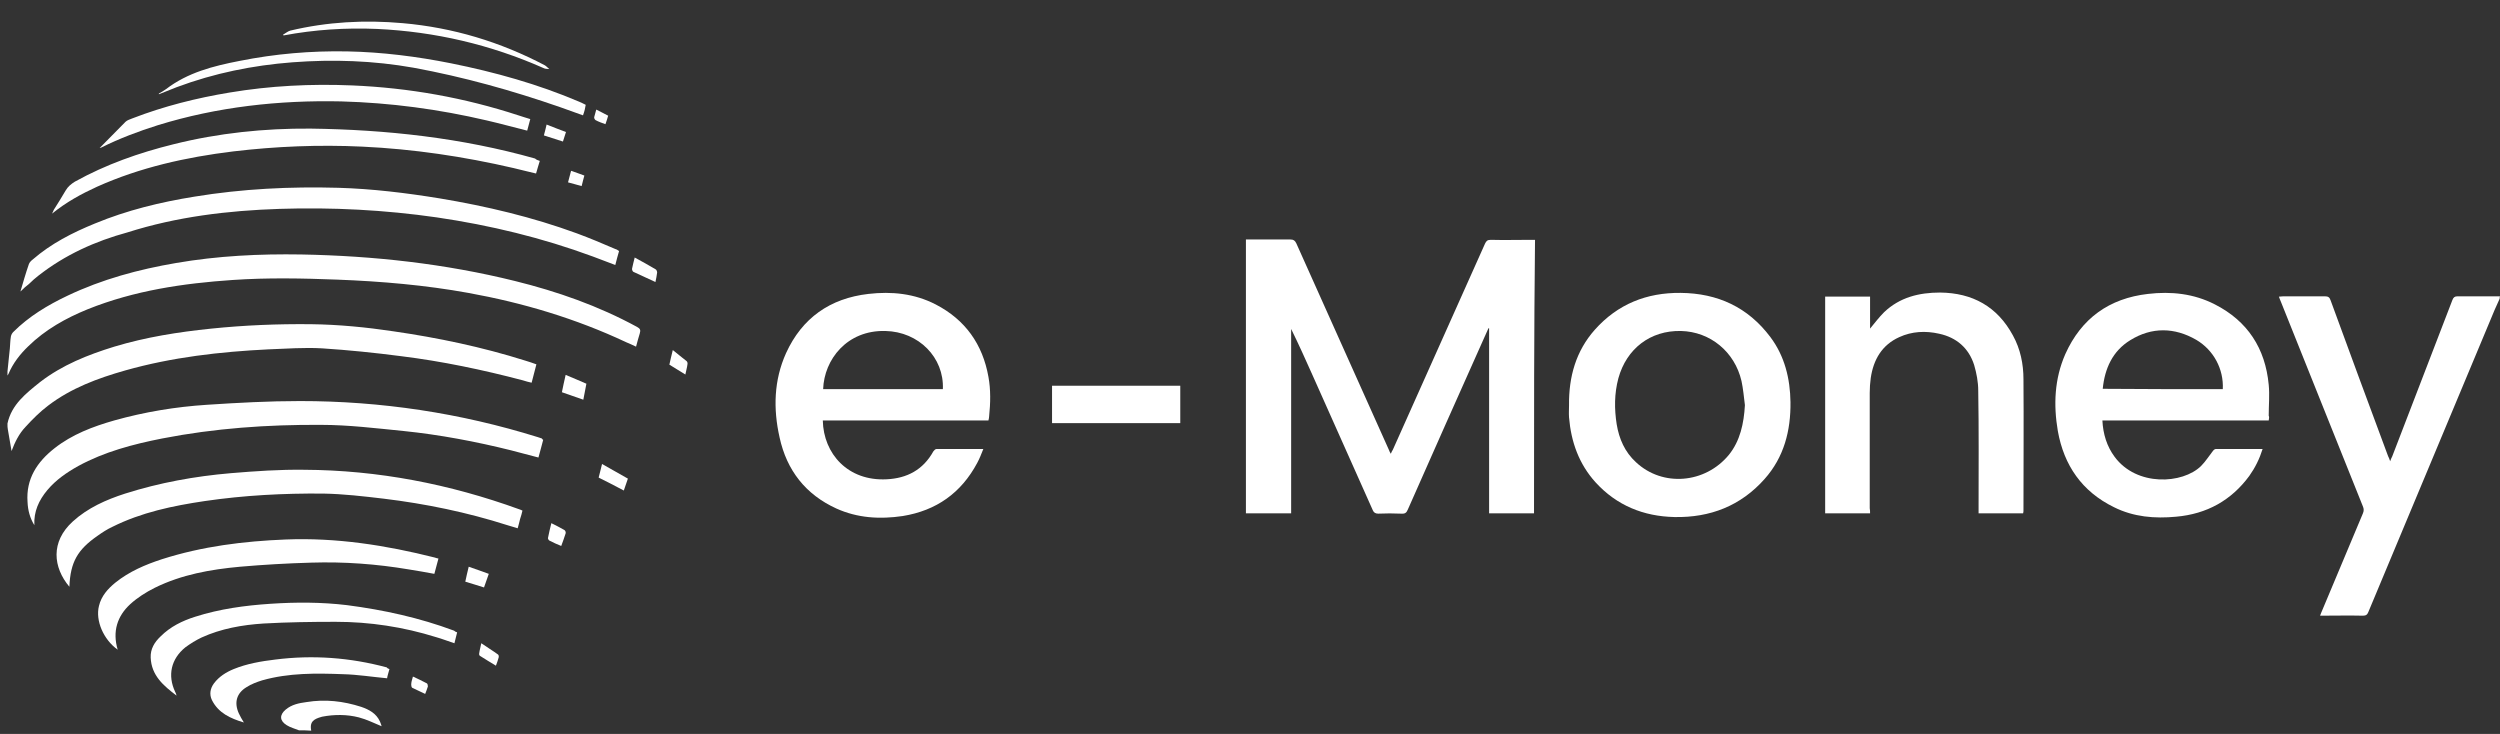 <svg width="109" height="32" viewBox="0 0 109 32" fill="none" xmlns="http://www.w3.org/2000/svg">
<rect x="0" y="0" width="109" height="32" fill="#333333" stroke="none"/>
<path d="M108.985 13.023C108.837 13.349 108.689 13.675 108.555 14.016C106.79 18.243 105.026 22.454 103.261 26.681C103.216 26.799 103.157 26.844 103.024 26.844C102.416 26.829 101.808 26.844 101.155 26.844C101.185 26.755 101.214 26.696 101.244 26.622C101.837 25.213 102.43 23.789 103.024 22.38C103.068 22.276 103.068 22.187 103.024 22.084C101.822 19.103 100.636 16.107 99.435 13.126C99.405 13.067 99.39 13.008 99.361 12.934C99.435 12.934 99.494 12.919 99.553 12.919C100.161 12.919 100.769 12.919 101.363 12.919C101.511 12.919 101.57 12.963 101.615 13.097C102.445 15.366 103.276 17.62 104.121 19.889C104.151 19.948 104.18 20.007 104.21 20.111C104.24 20.022 104.269 19.963 104.299 19.904C105.174 17.635 106.049 15.351 106.924 13.082C106.968 12.963 107.028 12.919 107.146 12.919C107.769 12.919 108.377 12.919 109 12.919C108.985 12.963 108.985 12.993 108.985 13.023Z" fill="white"/>
<path d="M66.883 22.38C66.231 22.38 65.593 22.38 64.925 22.38C64.925 19.681 64.925 16.997 64.925 14.313C64.911 14.313 64.911 14.313 64.896 14.313C64.807 14.505 64.733 14.684 64.644 14.876C63.546 17.323 62.464 19.77 61.381 22.217C61.322 22.365 61.248 22.41 61.084 22.395C60.758 22.38 60.417 22.38 60.091 22.395C59.972 22.395 59.898 22.351 59.854 22.247C58.979 20.274 58.089 18.302 57.214 16.33C56.917 15.662 56.621 15.01 56.294 14.342C56.294 17.012 56.294 19.696 56.294 22.38C55.627 22.38 54.975 22.38 54.322 22.38C54.322 18.406 54.322 14.431 54.322 10.442C54.456 10.442 54.559 10.442 54.678 10.442C55.212 10.442 55.731 10.442 56.265 10.442C56.398 10.442 56.458 10.487 56.517 10.605C57.866 13.616 59.216 16.626 60.566 19.637C60.58 19.681 60.595 19.711 60.64 19.785C60.669 19.711 60.699 19.651 60.729 19.607C62.063 16.611 63.413 13.616 64.748 10.62C64.807 10.502 64.851 10.457 65 10.457C65.578 10.472 66.156 10.457 66.75 10.457C66.809 10.457 66.868 10.457 66.927 10.457C66.883 14.446 66.883 18.406 66.883 22.38Z" fill="white"/>
<path d="M98.916 18.331C96.498 18.331 94.096 18.331 91.664 18.331C91.694 18.925 91.857 19.459 92.198 19.918C93.162 21.223 95.164 21.105 95.965 20.319C96.157 20.126 96.306 19.889 96.469 19.681C96.498 19.637 96.558 19.577 96.602 19.577C97.284 19.577 97.952 19.577 98.649 19.577C98.515 20.007 98.323 20.393 98.07 20.749C97.284 21.817 96.217 22.41 94.882 22.528C93.948 22.617 93.028 22.543 92.168 22.113C90.774 21.431 89.988 20.289 89.721 18.791C89.528 17.649 89.573 16.522 90.047 15.44C90.744 13.883 91.96 13.008 93.651 12.815C94.659 12.696 95.653 12.8 96.573 13.274C97.996 14.001 98.767 15.188 98.916 16.774C98.96 17.219 98.916 17.679 98.916 18.124C98.945 18.183 98.93 18.242 98.916 18.331ZM96.914 16.967C96.958 16.092 96.513 15.262 95.757 14.817C94.808 14.268 93.814 14.253 92.88 14.832C92.109 15.306 91.768 16.062 91.679 16.952C93.443 16.967 95.178 16.967 96.914 16.967Z" fill="white"/>
<path d="M35.874 18.331C35.903 19.785 36.971 20.986 38.662 20.897C39.551 20.853 40.248 20.482 40.693 19.681C40.723 19.637 40.782 19.577 40.827 19.577C41.494 19.577 42.161 19.577 42.873 19.577C42.784 19.8 42.71 19.992 42.606 20.185C41.909 21.49 40.827 22.261 39.359 22.499C38.365 22.647 37.386 22.588 36.467 22.172C35.132 21.564 34.302 20.512 33.99 19.073C33.709 17.827 33.738 16.581 34.272 15.395C34.969 13.868 36.185 13.008 37.861 12.815C38.884 12.696 39.878 12.8 40.797 13.274C42.087 13.942 42.844 15.01 43.096 16.433C43.2 16.997 43.185 17.575 43.126 18.154C43.126 18.213 43.111 18.257 43.096 18.331C40.693 18.331 38.276 18.331 35.874 18.331ZM41.109 16.967C41.168 15.588 40.056 14.461 38.602 14.431C36.927 14.387 35.933 15.677 35.889 16.967C37.624 16.967 39.359 16.967 41.109 16.967Z" fill="white"/>
<path d="M68.41 17.664C68.396 16.433 68.707 15.306 69.538 14.372C70.531 13.26 71.792 12.755 73.275 12.77C74.891 12.785 76.211 13.393 77.19 14.698C77.813 15.529 78.05 16.508 78.065 17.531C78.08 18.776 77.783 19.933 76.938 20.882C75.9 22.054 74.565 22.573 73.008 22.543C71.658 22.514 70.487 22.039 69.567 21.031C68.841 20.23 68.499 19.266 68.41 18.198C68.396 18.02 68.41 17.842 68.41 17.664ZM76.078 17.664C76.033 17.308 76.003 16.952 75.929 16.611C75.633 15.336 74.565 14.461 73.29 14.431C71.955 14.402 70.917 15.202 70.561 16.493C70.383 17.16 70.383 17.827 70.487 18.495C70.591 19.132 70.843 19.711 71.332 20.156C72.489 21.238 74.343 21.09 75.381 19.829C75.87 19.221 76.033 18.465 76.078 17.664Z" fill="white"/>
<path d="M81.535 22.38C80.868 22.38 80.23 22.38 79.577 22.38C79.577 19.221 79.577 16.092 79.577 12.933C80.23 12.933 80.868 12.933 81.535 12.933C81.535 13.408 81.535 13.853 81.535 14.327C81.743 14.075 81.935 13.823 82.143 13.616C82.825 12.963 83.671 12.755 84.59 12.755C85.999 12.77 87.081 13.363 87.763 14.624C88.09 15.217 88.223 15.87 88.223 16.537C88.238 18.435 88.223 20.334 88.223 22.247C88.223 22.291 88.223 22.321 88.208 22.38C87.556 22.38 86.918 22.38 86.266 22.38C86.266 22.306 86.266 22.232 86.266 22.157C86.266 20.452 86.281 18.732 86.251 17.026C86.251 16.656 86.177 16.27 86.073 15.914C85.836 15.173 85.302 14.713 84.545 14.55C83.952 14.416 83.359 14.446 82.81 14.698C82.054 15.039 81.683 15.677 81.565 16.478C81.535 16.7 81.52 16.908 81.52 17.13C81.52 18.806 81.52 20.482 81.52 22.157C81.535 22.232 81.535 22.306 81.535 22.38Z" fill="white"/>
<path d="M51.46 16.819C51.46 17.368 51.46 17.902 51.46 18.45C49.591 18.45 47.738 18.45 45.869 18.45C45.869 17.916 45.869 17.368 45.869 16.819C47.723 16.819 49.577 16.819 51.46 16.819Z" fill="white"/>
<path d="M0.326 16.196C0.356 15.855 0.4 15.514 0.43 15.188C0.445 15.01 0.445 14.847 0.475 14.669C0.489 14.595 0.534 14.52 0.578 14.476C1.261 13.794 2.076 13.304 2.951 12.889C4.449 12.177 6.036 11.747 7.682 11.466C9.491 11.154 11.315 11.065 13.139 11.095C16.283 11.154 19.398 11.495 22.453 12.252C24.306 12.711 26.086 13.334 27.776 14.254C27.91 14.328 27.94 14.387 27.895 14.535C27.836 14.713 27.791 14.906 27.732 15.114C27.584 15.04 27.435 14.98 27.302 14.921C25.092 13.883 22.794 13.201 20.421 12.771C18.538 12.429 16.624 12.266 14.711 12.192C13.184 12.133 11.671 12.103 10.144 12.207C7.979 12.355 5.858 12.667 3.826 13.482C2.877 13.868 1.972 14.372 1.231 15.099C0.875 15.44 0.564 15.84 0.371 16.3C0.356 16.33 0.341 16.345 0.326 16.374C0.326 16.315 0.326 16.256 0.326 16.196Z" fill="white"/>
<path d="M0.326 18.465C0.504 17.635 1.142 17.145 1.75 16.656C2.714 15.914 3.826 15.47 4.983 15.114C6.362 14.698 7.771 14.476 9.209 14.328C10.663 14.179 12.101 14.12 13.555 14.135C14.771 14.15 15.972 14.268 17.158 14.446C19.101 14.728 21.014 15.128 22.898 15.722C23.061 15.766 23.209 15.825 23.387 15.885C23.313 16.152 23.253 16.419 23.179 16.686C23.046 16.656 22.927 16.626 22.794 16.582C21.044 16.122 19.279 15.751 17.485 15.529C16.343 15.38 15.186 15.262 14.044 15.188C13.273 15.143 12.487 15.203 11.701 15.232C9.595 15.336 7.504 15.573 5.457 16.152C4.256 16.493 3.1 16.923 2.106 17.679C1.75 17.946 1.424 18.272 1.112 18.613C0.831 18.91 0.653 19.266 0.504 19.666C0.445 19.355 0.4 19.029 0.341 18.717C0.326 18.658 0.326 18.569 0.326 18.465Z" fill="white"/>
<path d="M13.036 31.842C12.858 31.768 12.665 31.723 12.502 31.619C12.19 31.427 12.175 31.174 12.457 30.937C12.724 30.715 13.036 30.655 13.362 30.611C14.178 30.477 14.963 30.566 15.749 30.819C16.09 30.937 16.402 31.1 16.565 31.456C16.595 31.53 16.624 31.604 16.639 31.664C16.313 31.53 15.987 31.367 15.646 31.278C15.127 31.145 14.578 31.145 14.044 31.248C13.985 31.263 13.94 31.278 13.896 31.293C13.599 31.397 13.51 31.545 13.569 31.857C13.392 31.842 13.213 31.842 13.036 31.842Z" fill="white"/>
<path d="M23.683 19.177C23.609 19.444 23.55 19.696 23.476 19.948C23.075 19.844 22.69 19.74 22.289 19.636C20.747 19.251 19.175 18.954 17.588 18.791C16.387 18.672 15.186 18.524 13.999 18.524C11.671 18.509 9.358 18.672 7.074 19.117C5.799 19.369 4.553 19.696 3.411 20.319C2.907 20.6 2.432 20.927 2.061 21.372C1.691 21.816 1.468 22.306 1.498 22.899C1.305 22.588 1.216 22.247 1.201 21.891C1.127 20.882 1.617 20.141 2.373 19.547C3.144 18.939 4.049 18.598 4.983 18.331C6.303 17.961 7.652 17.738 9.017 17.649C10.366 17.56 11.73 17.486 13.08 17.486C16.61 17.486 20.065 18.005 23.446 19.058C23.506 19.073 23.565 19.102 23.624 19.117C23.639 19.147 23.654 19.162 23.683 19.177Z" fill="white"/>
<path d="M3.025 25.583C2.314 24.738 2.195 23.626 3.174 22.736C3.826 22.143 4.627 21.787 5.457 21.52C6.955 21.045 8.498 20.764 10.07 20.63C11.137 20.541 12.205 20.467 13.258 20.482C16.476 20.497 19.605 21.105 22.631 22.202C22.675 22.217 22.72 22.232 22.779 22.262C22.749 22.38 22.72 22.514 22.675 22.632C22.645 22.751 22.616 22.884 22.571 23.033C22.408 22.988 22.275 22.944 22.126 22.899C20.362 22.336 18.567 21.965 16.728 21.742C15.853 21.639 14.978 21.535 14.088 21.52C12.368 21.505 10.648 21.594 8.928 21.846C7.534 22.054 6.169 22.336 4.894 22.973C4.671 23.077 4.464 23.211 4.256 23.359C3.381 23.967 3.07 24.501 3.025 25.583Z" fill="white"/>
<path d="M0.89 12.711C1.008 12.311 1.127 11.895 1.261 11.51C1.29 11.436 1.364 11.361 1.424 11.317C2.225 10.62 3.159 10.145 4.138 9.745C5.532 9.167 7 8.811 8.483 8.573C10.559 8.232 12.65 8.129 14.756 8.188C16.239 8.232 17.692 8.41 19.16 8.648C21.207 8.989 23.209 9.463 25.152 10.175C25.715 10.383 26.279 10.62 26.827 10.857C26.887 10.872 26.931 10.902 26.991 10.946C26.931 11.139 26.887 11.332 26.827 11.554C26.486 11.421 26.16 11.302 25.849 11.184C23.639 10.368 21.37 9.819 19.042 9.478C16.773 9.152 14.489 9.033 12.19 9.107C9.936 9.181 7.712 9.448 5.561 10.131C4.152 10.516 2.833 11.109 1.661 12.029C1.528 12.133 1.394 12.251 1.275 12.37C1.142 12.474 1.023 12.578 0.89 12.711Z" fill="white"/>
<path d="M5.131 28.327C4.508 27.882 4.152 27.052 4.316 26.414C4.419 25.984 4.701 25.672 5.027 25.405C5.635 24.916 6.332 24.62 7.059 24.382C8.824 23.819 10.618 23.596 12.457 23.522C14.667 23.433 16.832 23.774 18.953 24.308C18.997 24.323 19.042 24.338 19.116 24.353C19.056 24.575 18.997 24.797 18.938 25.02C18.552 24.946 18.196 24.887 17.826 24.827C16.417 24.59 15.008 24.486 13.569 24.531C12.531 24.56 11.493 24.62 10.47 24.709C9.18 24.827 7.919 25.05 6.748 25.628C6.362 25.821 5.991 26.058 5.68 26.34C5.116 26.859 4.894 27.526 5.131 28.327Z" fill="white"/>
<path d="M23.535 7.016C23.476 7.194 23.431 7.372 23.372 7.565C23.031 7.491 22.72 7.402 22.393 7.328C20.213 6.823 18.018 6.497 15.794 6.393C13.911 6.304 12.042 6.379 10.173 6.601C8.112 6.853 6.11 7.298 4.227 8.143C3.544 8.455 2.892 8.811 2.269 9.315C2.314 9.226 2.328 9.196 2.343 9.152C2.521 8.87 2.699 8.588 2.862 8.306C2.966 8.129 3.1 8.025 3.263 7.921C4.627 7.165 6.066 6.66 7.563 6.29C9.521 5.8 11.523 5.593 13.54 5.607C16.847 5.652 20.124 6.008 23.328 6.912C23.387 6.972 23.461 6.987 23.535 7.016Z" fill="white"/>
<path d="M4.345 6.453C4.731 6.067 5.102 5.682 5.472 5.311C5.546 5.237 5.665 5.207 5.769 5.162C7.148 4.629 8.572 4.273 10.01 4.035C11.775 3.739 13.555 3.65 15.349 3.724C17.826 3.828 20.243 4.258 22.601 5.029C22.764 5.088 22.942 5.133 23.12 5.192C23.075 5.37 23.031 5.533 22.986 5.696C22.393 5.548 21.8 5.385 21.222 5.251C19.131 4.762 17.025 4.48 14.874 4.421C12.161 4.362 9.476 4.658 6.881 5.459C6.036 5.726 5.205 6.037 4.405 6.438C4.405 6.438 4.39 6.438 4.345 6.453Z" fill="white"/>
<path d="M19.931 27.571C19.887 27.734 19.857 27.882 19.813 28.046C19.531 27.956 19.279 27.853 19.012 27.779C17.588 27.334 16.12 27.111 14.637 27.111C13.584 27.111 12.546 27.126 11.493 27.185C10.559 27.245 9.64 27.408 8.794 27.793C8.542 27.912 8.305 28.06 8.082 28.223C7.46 28.728 7.296 29.439 7.637 30.166C7.667 30.211 7.682 30.27 7.697 30.329C7.133 29.899 6.599 29.454 6.57 28.668C6.555 28.298 6.733 28.001 7 27.749C7.43 27.319 7.949 27.067 8.512 26.889C9.58 26.548 10.678 26.399 11.79 26.325C12.902 26.251 14.014 26.251 15.127 26.384C16.728 26.592 18.285 26.933 19.798 27.497C19.828 27.526 19.872 27.556 19.931 27.571Z" fill="white"/>
<path d="M6.926 4.08C7.029 4.021 7.133 3.962 7.237 3.887C8.186 3.161 9.298 2.879 10.44 2.657C11.998 2.345 13.555 2.212 15.141 2.241C16.669 2.271 18.182 2.464 19.665 2.76C21.578 3.146 23.446 3.665 25.255 4.436C25.344 4.481 25.433 4.51 25.537 4.57C25.522 4.644 25.508 4.718 25.493 4.792C25.478 4.866 25.448 4.94 25.419 5.029C25.078 4.911 24.751 4.792 24.425 4.673C22.334 3.947 20.213 3.354 18.033 2.953C16.283 2.642 14.519 2.582 12.754 2.716C11.019 2.849 9.343 3.19 7.712 3.798C7.445 3.902 7.193 4.006 6.926 4.11C6.926 4.095 6.926 4.095 6.926 4.08Z" fill="white"/>
<path d="M16.98 29.172C16.936 29.335 16.891 29.469 16.877 29.573C16.224 29.513 15.586 29.41 14.963 29.395C13.777 29.35 12.591 29.335 11.434 29.662C11.197 29.736 10.959 29.825 10.752 29.958C10.307 30.225 10.203 30.64 10.411 31.1C10.47 31.234 10.544 31.352 10.633 31.501C10.04 31.323 9.521 31.085 9.239 30.522C9.12 30.27 9.165 30.018 9.328 29.795C9.551 29.498 9.862 29.306 10.188 29.172C10.767 28.935 11.389 28.831 11.998 28.757C13.644 28.549 15.26 28.668 16.862 29.098C16.891 29.143 16.936 29.157 16.98 29.172Z" fill="white"/>
<path d="M12.339 1.514C12.442 1.455 12.546 1.366 12.65 1.336C14.267 0.951 15.898 0.862 17.559 1.01C19.753 1.203 21.815 1.826 23.758 2.849C23.832 2.894 23.891 2.968 23.95 3.012C23.861 2.997 23.772 3.012 23.698 2.968C21.385 1.944 18.968 1.381 16.447 1.262C15.067 1.203 13.718 1.292 12.368 1.544C12.353 1.544 12.353 1.529 12.339 1.514Z" fill="white"/>
<path d="M26.101 20.823C26.145 20.63 26.204 20.438 26.249 20.23C26.635 20.452 26.991 20.645 27.376 20.868C27.317 21.046 27.258 21.209 27.198 21.387C26.813 21.179 26.457 21.001 26.101 20.823Z" fill="white"/>
<path d="M24.662 16.345C24.974 16.478 25.27 16.597 25.567 16.73C25.522 16.953 25.478 17.175 25.433 17.427C25.122 17.323 24.825 17.219 24.499 17.101C24.544 16.863 24.603 16.611 24.662 16.345Z" fill="white"/>
<path d="M27.673 11.228C27.999 11.406 28.296 11.569 28.592 11.747C28.622 11.762 28.651 11.836 28.651 11.88C28.637 12.014 28.607 12.148 28.577 12.296C28.251 12.148 27.94 11.999 27.613 11.851C27.584 11.836 27.554 11.762 27.554 11.732C27.584 11.569 27.628 11.421 27.673 11.228Z" fill="white"/>
<path d="M20.436 24.709C20.747 24.812 21.014 24.916 21.311 25.02C21.236 25.227 21.177 25.405 21.103 25.613C20.836 25.524 20.569 25.45 20.287 25.361C20.332 25.153 20.376 24.946 20.436 24.709Z" fill="white"/>
<path d="M24.039 22.81C24.247 22.914 24.425 23.003 24.603 23.107C24.647 23.122 24.677 23.211 24.662 23.255C24.603 23.433 24.544 23.611 24.47 23.804C24.291 23.73 24.113 23.656 23.95 23.567C23.921 23.552 23.891 23.492 23.891 23.463C23.936 23.24 23.98 23.033 24.039 22.81Z" fill="white"/>
<path d="M29.882 16.329C29.645 16.181 29.423 16.048 29.185 15.899C29.23 15.692 29.274 15.499 29.334 15.262C29.541 15.44 29.749 15.588 29.942 15.751C29.971 15.781 29.986 15.84 29.971 15.899C29.956 16.033 29.912 16.166 29.882 16.329Z" fill="white"/>
<path d="M20.984 28.045C21.236 28.223 21.489 28.371 21.711 28.535C21.741 28.549 21.756 28.623 21.741 28.668C21.711 28.787 21.667 28.905 21.622 29.024C21.385 28.876 21.148 28.742 20.925 28.594C20.895 28.579 20.881 28.52 20.895 28.475C20.91 28.342 20.955 28.208 20.984 28.045Z" fill="white"/>
<path d="M23.832 5.43C24.128 5.548 24.395 5.652 24.677 5.756C24.633 5.904 24.588 6.023 24.544 6.171C24.262 6.082 23.995 5.993 23.713 5.904C23.758 5.756 23.787 5.608 23.832 5.43Z" fill="white"/>
<path d="M18.004 29.498C18.226 29.602 18.419 29.691 18.612 29.795C18.641 29.81 18.656 29.884 18.656 29.929C18.627 30.032 18.582 30.136 18.538 30.255C18.345 30.166 18.152 30.077 17.974 29.988C17.944 29.973 17.929 29.899 17.929 29.855C17.929 29.751 17.959 29.647 18.004 29.498Z" fill="white"/>
<path d="M24.899 7.447C25.107 7.521 25.285 7.58 25.478 7.654C25.433 7.802 25.404 7.951 25.359 8.114C25.166 8.055 24.974 8.01 24.766 7.951C24.811 7.773 24.855 7.624 24.899 7.447Z" fill="white"/>
<path d="M25.997 4.777C26.175 4.866 26.338 4.955 26.516 5.044C26.486 5.163 26.442 5.281 26.397 5.415C26.234 5.355 26.101 5.311 25.967 5.237C25.938 5.222 25.893 5.148 25.908 5.103C25.938 5 25.967 4.896 25.997 4.777Z" fill="white"/>
</svg>